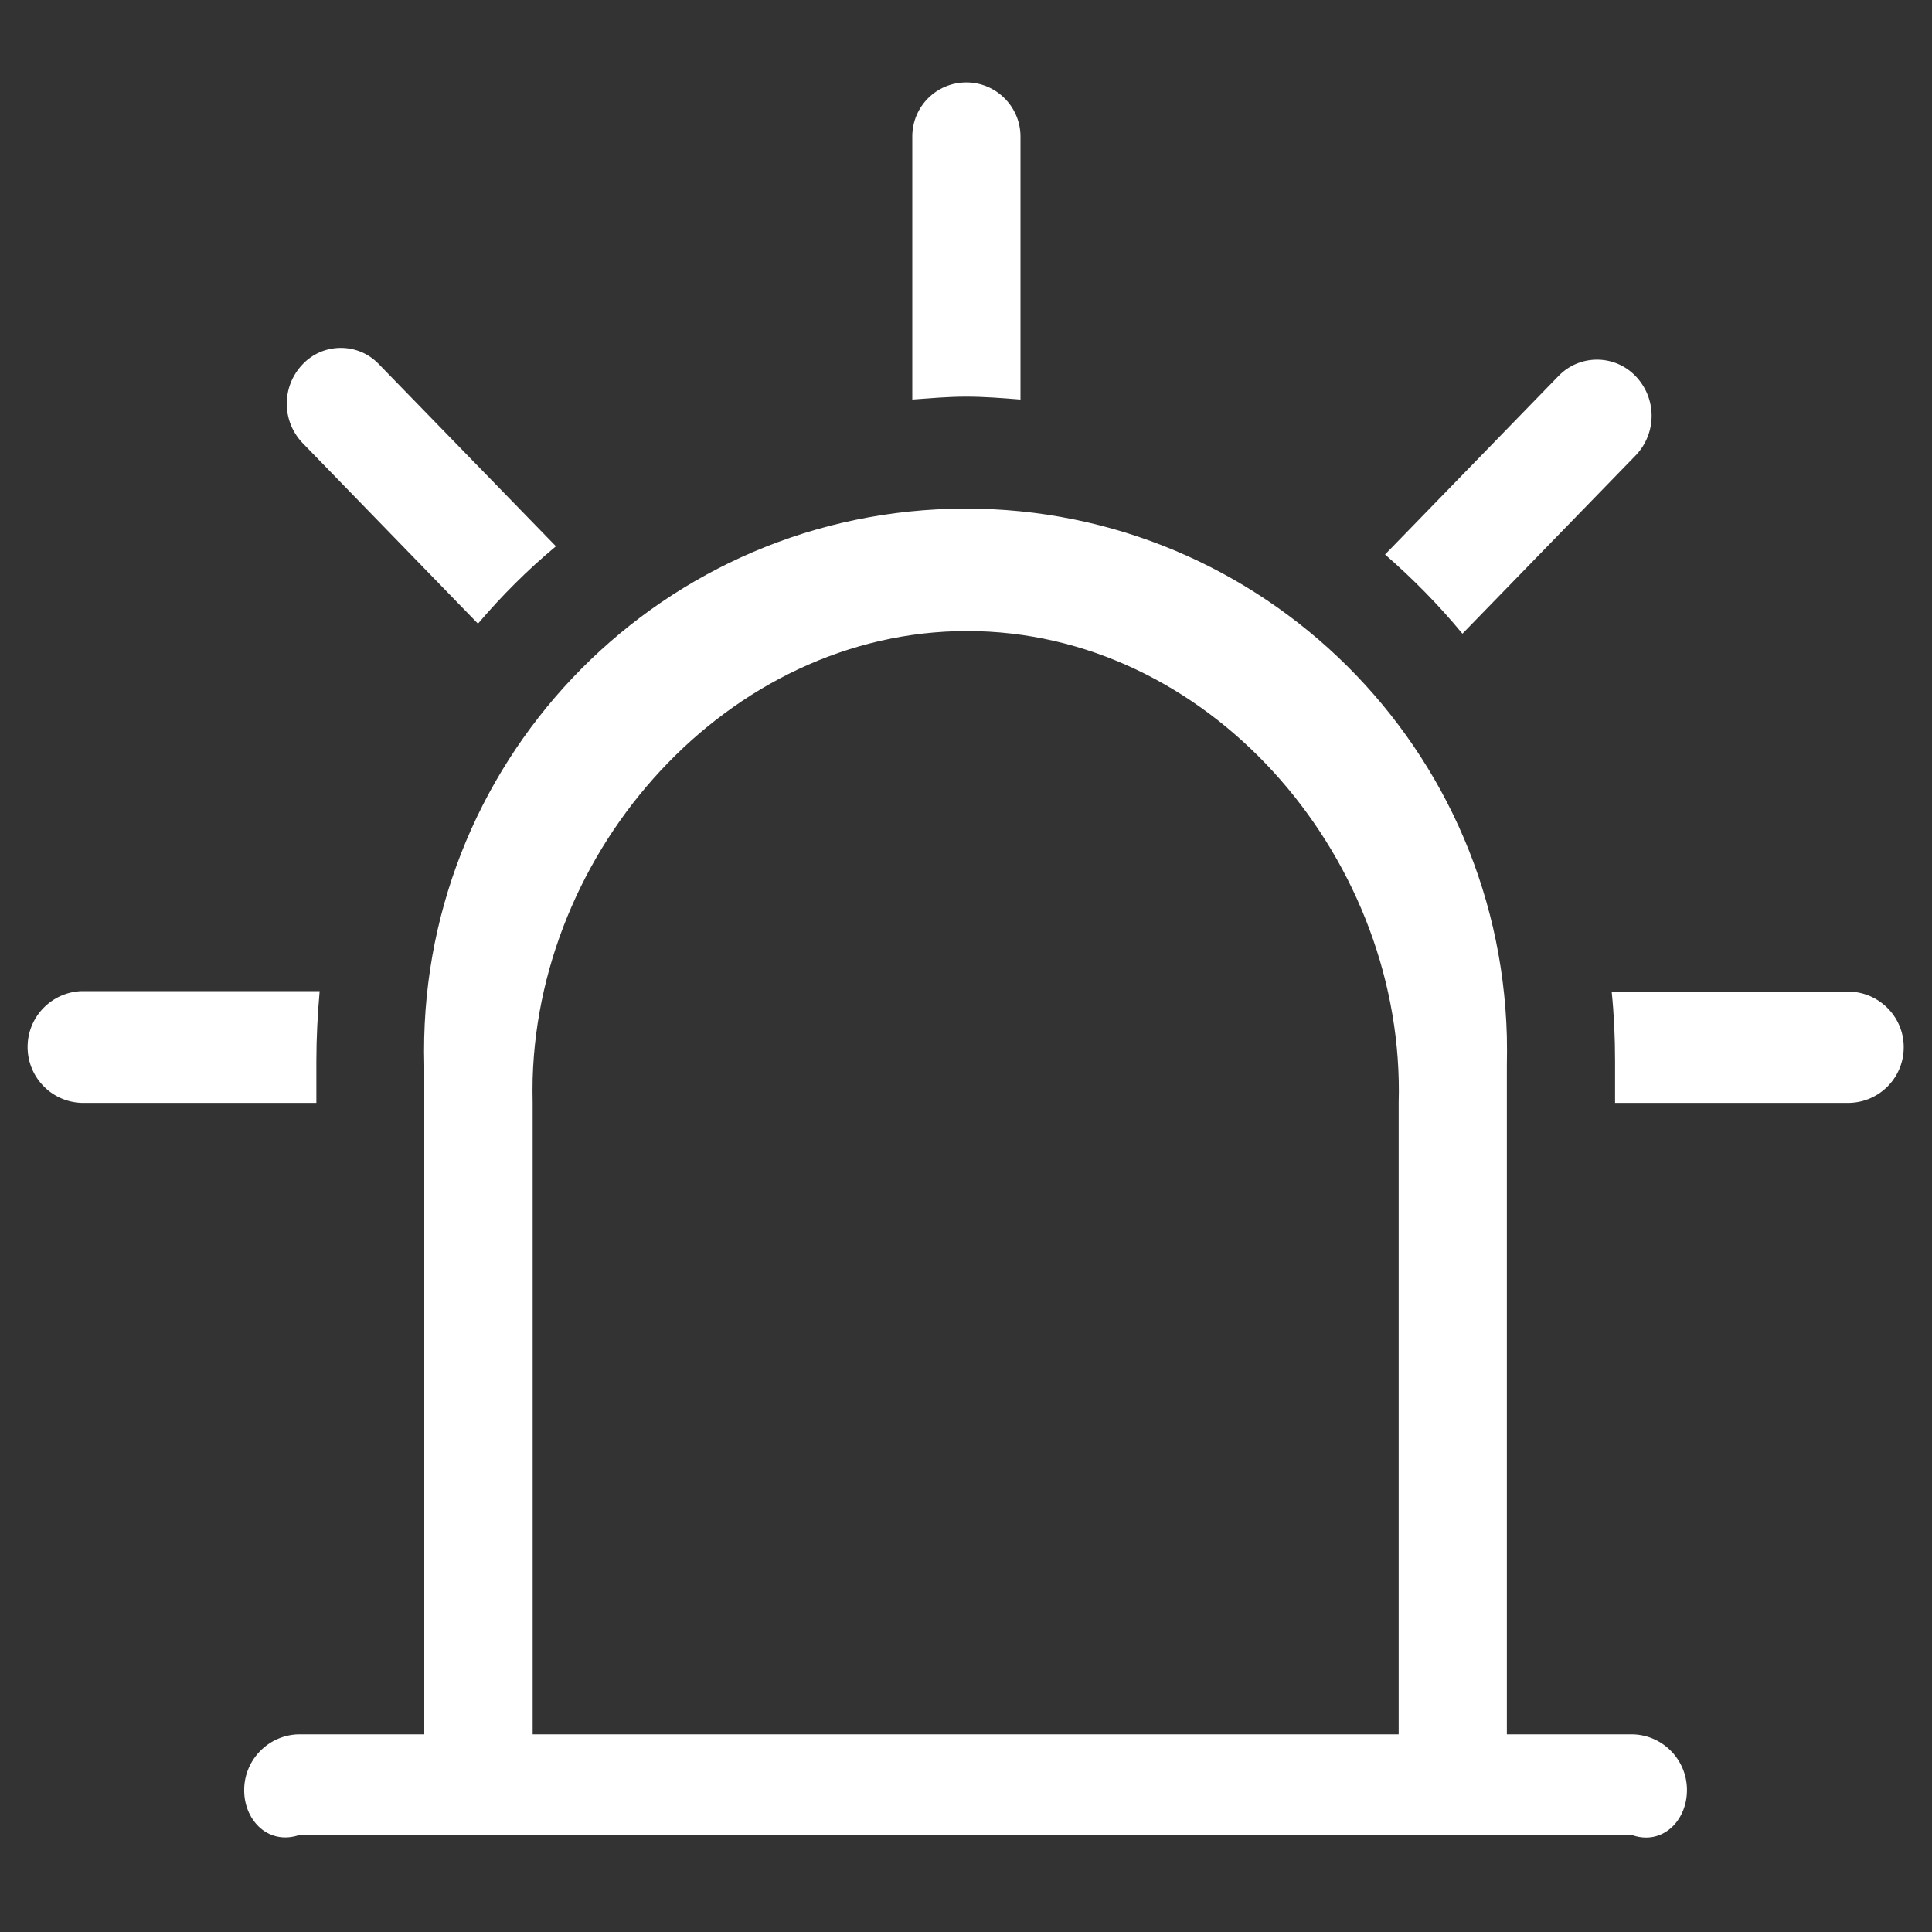 ﻿<?xml version="1.0" encoding="utf-8"?>
<svg version="1.1" xmlns:xlink="http://www.w3.org/1999/xlink" width="20px" height="20px" xmlns="http://www.w3.org/2000/svg">
  <rect width="100%" height="100%" fill="#333333" stroke="none"/>
  <defs>
    <pattern id="BGPattern" patternUnits="userSpaceOnUse" alignment="0 0" imageRepeat="None" />
    <mask fill="white" id="Clip1315">
      <path d="M 19.707 10.859  C 19.698 11.163  19.453 11.408  19.147 11.417  L 16.719 11.417  L 16.719 10.983  C 16.719 10.738  16.708 10.499  16.684 10.265  L 19.149 10.265  C 19.468 10.276  19.718 10.543  19.707 10.859  Z M 16.931 4.716  L 15.139 6.56  C 14.896 6.265  14.627 5.992  14.338 5.74  L 16.133 3.893  C 16.343 3.674  16.693 3.665  16.914 3.876  L 16.931 3.893  C 17.153 4.123  17.153 4.486  16.931 4.716  Z M 15.599 11.031  L 15.599 17.954  L 16.905 17.954  C 17.224 17.964  17.474 18.231  17.463 18.55  C 17.454 18.854  17.209 19.099  16.905 19  L 3.086 19  C 2.767 19.099  2.517 18.832  2.528 18.513  C 2.537 18.21  2.782 17.964  3.086 17.954  L 4.392 17.954  L 4.392 11.031  C 4.308 7.932  6.749 5.352  9.844 5.267  C 12.938 5.182  15.516 7.626  15.599 10.727  C 15.601 10.829  15.601 10.929  15.599 11.031  Z M 14.479 17.954  L 14.479 11.417  C 14.549 8.939  12.598 6.604  10.124 6.534  C 7.648 6.465  5.586 8.687  5.514 11.165  C 5.512 11.25  5.512 11.332  5.514 11.417  L 5.514 17.954  L 14.479 17.954  Z M 10 4.106  C 9.809 4.106  9.627 4.123  9.444 4.136  L 9.444 1.413  C 9.444 1.102  9.694 0.853  10.004 0.853  C 10.312 0.853  10.564 1.105  10.564 1.413  L 10.564 4.136  C 10.375 4.121  10.191 4.106  10 4.106  Z M 5.755 5.655  C 5.462 5.898  5.193 6.168  4.948 6.456  L 3.132 4.586  C 2.914 4.358  2.914 4  3.132 3.772  C 3.338 3.553  3.685 3.544  3.902 3.75  L 3.924 3.772  L 5.755 5.655  Z M 3.309 10.26  C 3.288 10.501  3.275 10.742  3.275 10.983  L 3.275 11.417  L 0.844 11.417  C 0.525 11.406  0.276 11.139  0.286 10.82  C 0.295 10.516  0.54 10.271  0.844 10.26  L 3.309 10.26  Z " fill-rule="evenodd" />
    </mask>
  </defs>
  <g transform="matrix(1 0 0 1 -21 -750 )">
    <path d="M 19.707 10.859  C 19.698 11.163  19.453 11.408  19.147 11.417  L 16.719 11.417  L 16.719 10.983  C 16.719 10.738  16.708 10.499  16.684 10.265  L 19.149 10.265  C 19.468 10.276  19.718 10.543  19.707 10.859  Z M 16.931 4.716  L 15.139 6.56  C 14.896 6.265  14.627 5.992  14.338 5.74  L 16.133 3.893  C 16.343 3.674  16.693 3.665  16.914 3.876  L 16.931 3.893  C 17.153 4.123  17.153 4.486  16.931 4.716  Z M 15.599 11.031  L 15.599 17.954  L 16.905 17.954  C 17.224 17.964  17.474 18.231  17.463 18.55  C 17.454 18.854  17.209 19.099  16.905 19  L 3.086 19  C 2.767 19.099  2.517 18.832  2.528 18.513  C 2.537 18.21  2.782 17.964  3.086 17.954  L 4.392 17.954  L 4.392 11.031  C 4.308 7.932  6.749 5.352  9.844 5.267  C 12.938 5.182  15.516 7.626  15.599 10.727  C 15.601 10.829  15.601 10.929  15.599 11.031  Z M 14.479 17.954  L 14.479 11.417  C 14.549 8.939  12.598 6.604  10.124 6.534  C 7.648 6.465  5.586 8.687  5.514 11.165  C 5.512 11.25  5.512 11.332  5.514 11.417  L 5.514 17.954  L 14.479 17.954  Z M 10 4.106  C 9.809 4.106  9.627 4.123  9.444 4.136  L 9.444 1.413  C 9.444 1.102  9.694 0.853  10.004 0.853  C 10.312 0.853  10.564 1.105  10.564 1.413  L 10.564 4.136  C 10.375 4.121  10.191 4.106  10 4.106  Z M 5.755 5.655  C 5.462 5.898  5.193 6.168  4.948 6.456  L 3.132 4.586  C 2.914 4.358  2.914 4  3.132 3.772  C 3.338 3.553  3.685 3.544  3.902 3.75  L 3.924 3.772  L 5.755 5.655  Z M 3.309 10.26  C 3.288 10.501  3.275 10.742  3.275 10.983  L 3.275 11.417  L 0.844 11.417  C 0.525 11.406  0.276 11.139  0.286 10.82  C 0.295 10.516  0.54 10.271  0.844 10.26  L 3.309 10.26  Z " fill-rule="nonzero" fill="rgba(255, 255, 255, 1)" stroke="none" transform="matrix(1 0 0 1 21 750 )" class="fill" />
    <path d="M 19.707 10.859  C 19.698 11.163  19.453 11.408  19.147 11.417  L 16.719 11.417  L 16.719 10.983  C 16.719 10.738  16.708 10.499  16.684 10.265  L 19.149 10.265  C 19.468 10.276  19.718 10.543  19.707 10.859  Z " stroke-width="0" stroke-dasharray="0" stroke="rgba(255, 255, 255, 0)" fill="none" transform="matrix(1 0 0 1 21 750 )" class="stroke" mask="url(#Clip1315)" />
    <path d="M 16.931 4.716  L 15.139 6.56  C 14.896 6.265  14.627 5.992  14.338 5.74  L 16.133 3.893  C 16.343 3.674  16.693 3.665  16.914 3.876  L 16.931 3.893  C 17.153 4.123  17.153 4.486  16.931 4.716  Z " stroke-width="0" stroke-dasharray="0" stroke="rgba(255, 255, 255, 0)" fill="none" transform="matrix(1 0 0 1 21 750 )" class="stroke" mask="url(#Clip1315)" />
    <path d="M 15.599 11.031  L 15.599 17.954  L 16.905 17.954  C 17.224 17.964  17.474 18.231  17.463 18.55  C 17.454 18.854  17.209 19.099  16.905 19  L 3.086 19  C 2.767 19.099  2.517 18.832  2.528 18.513  C 2.537 18.21  2.782 17.964  3.086 17.954  L 4.392 17.954  L 4.392 11.031  C 4.308 7.932  6.749 5.352  9.844 5.267  C 12.938 5.182  15.516 7.626  15.599 10.727  C 15.601 10.829  15.601 10.929  15.599 11.031  Z " stroke-width="0" stroke-dasharray="0" stroke="rgba(255, 255, 255, 0)" fill="none" transform="matrix(1 0 0 1 21 750 )" class="stroke" mask="url(#Clip1315)" />
    <path d="M 14.479 17.954  L 14.479 11.417  C 14.549 8.939  12.598 6.604  10.124 6.534  C 7.648 6.465  5.586 8.687  5.514 11.165  C 5.512 11.25  5.512 11.332  5.514 11.417  L 5.514 17.954  L 14.479 17.954  Z " stroke-width="0" stroke-dasharray="0" stroke="rgba(255, 255, 255, 0)" fill="none" transform="matrix(1 0 0 1 21 750 )" class="stroke" mask="url(#Clip1315)" />
    <path d="M 10 4.106  C 9.809 4.106  9.627 4.123  9.444 4.136  L 9.444 1.413  C 9.444 1.102  9.694 0.853  10.004 0.853  C 10.312 0.853  10.564 1.105  10.564 1.413  L 10.564 4.136  C 10.375 4.121  10.191 4.106  10 4.106  Z " stroke-width="0" stroke-dasharray="0" stroke="rgba(255, 255, 255, 0)" fill="none" transform="matrix(1 0 0 1 21 750 )" class="stroke" mask="url(#Clip1315)" />
    <path d="M 5.755 5.655  C 5.462 5.898  5.193 6.168  4.948 6.456  L 3.132 4.586  C 2.914 4.358  2.914 4  3.132 3.772  C 3.338 3.553  3.685 3.544  3.902 3.75  L 3.924 3.772  L 5.755 5.655  Z " stroke-width="0" stroke-dasharray="0" stroke="rgba(255, 255, 255, 0)" fill="none" transform="matrix(1 0 0 1 21 750 )" class="stroke" mask="url(#Clip1315)" />
    <path d="M 3.309 10.26  C 3.288 10.501  3.275 10.742  3.275 10.983  L 3.275 11.417  L 0.844 11.417  C 0.525 11.406  0.276 11.139  0.286 10.82  C 0.295 10.516  0.54 10.271  0.844 10.26  L 3.309 10.26  Z " stroke-width="0" stroke-dasharray="0" stroke="rgba(255, 255, 255, 0)" fill="none" transform="matrix(1 0 0 1 21 750 )" class="stroke" mask="url(#Clip1315)" />
  </g>
</svg>